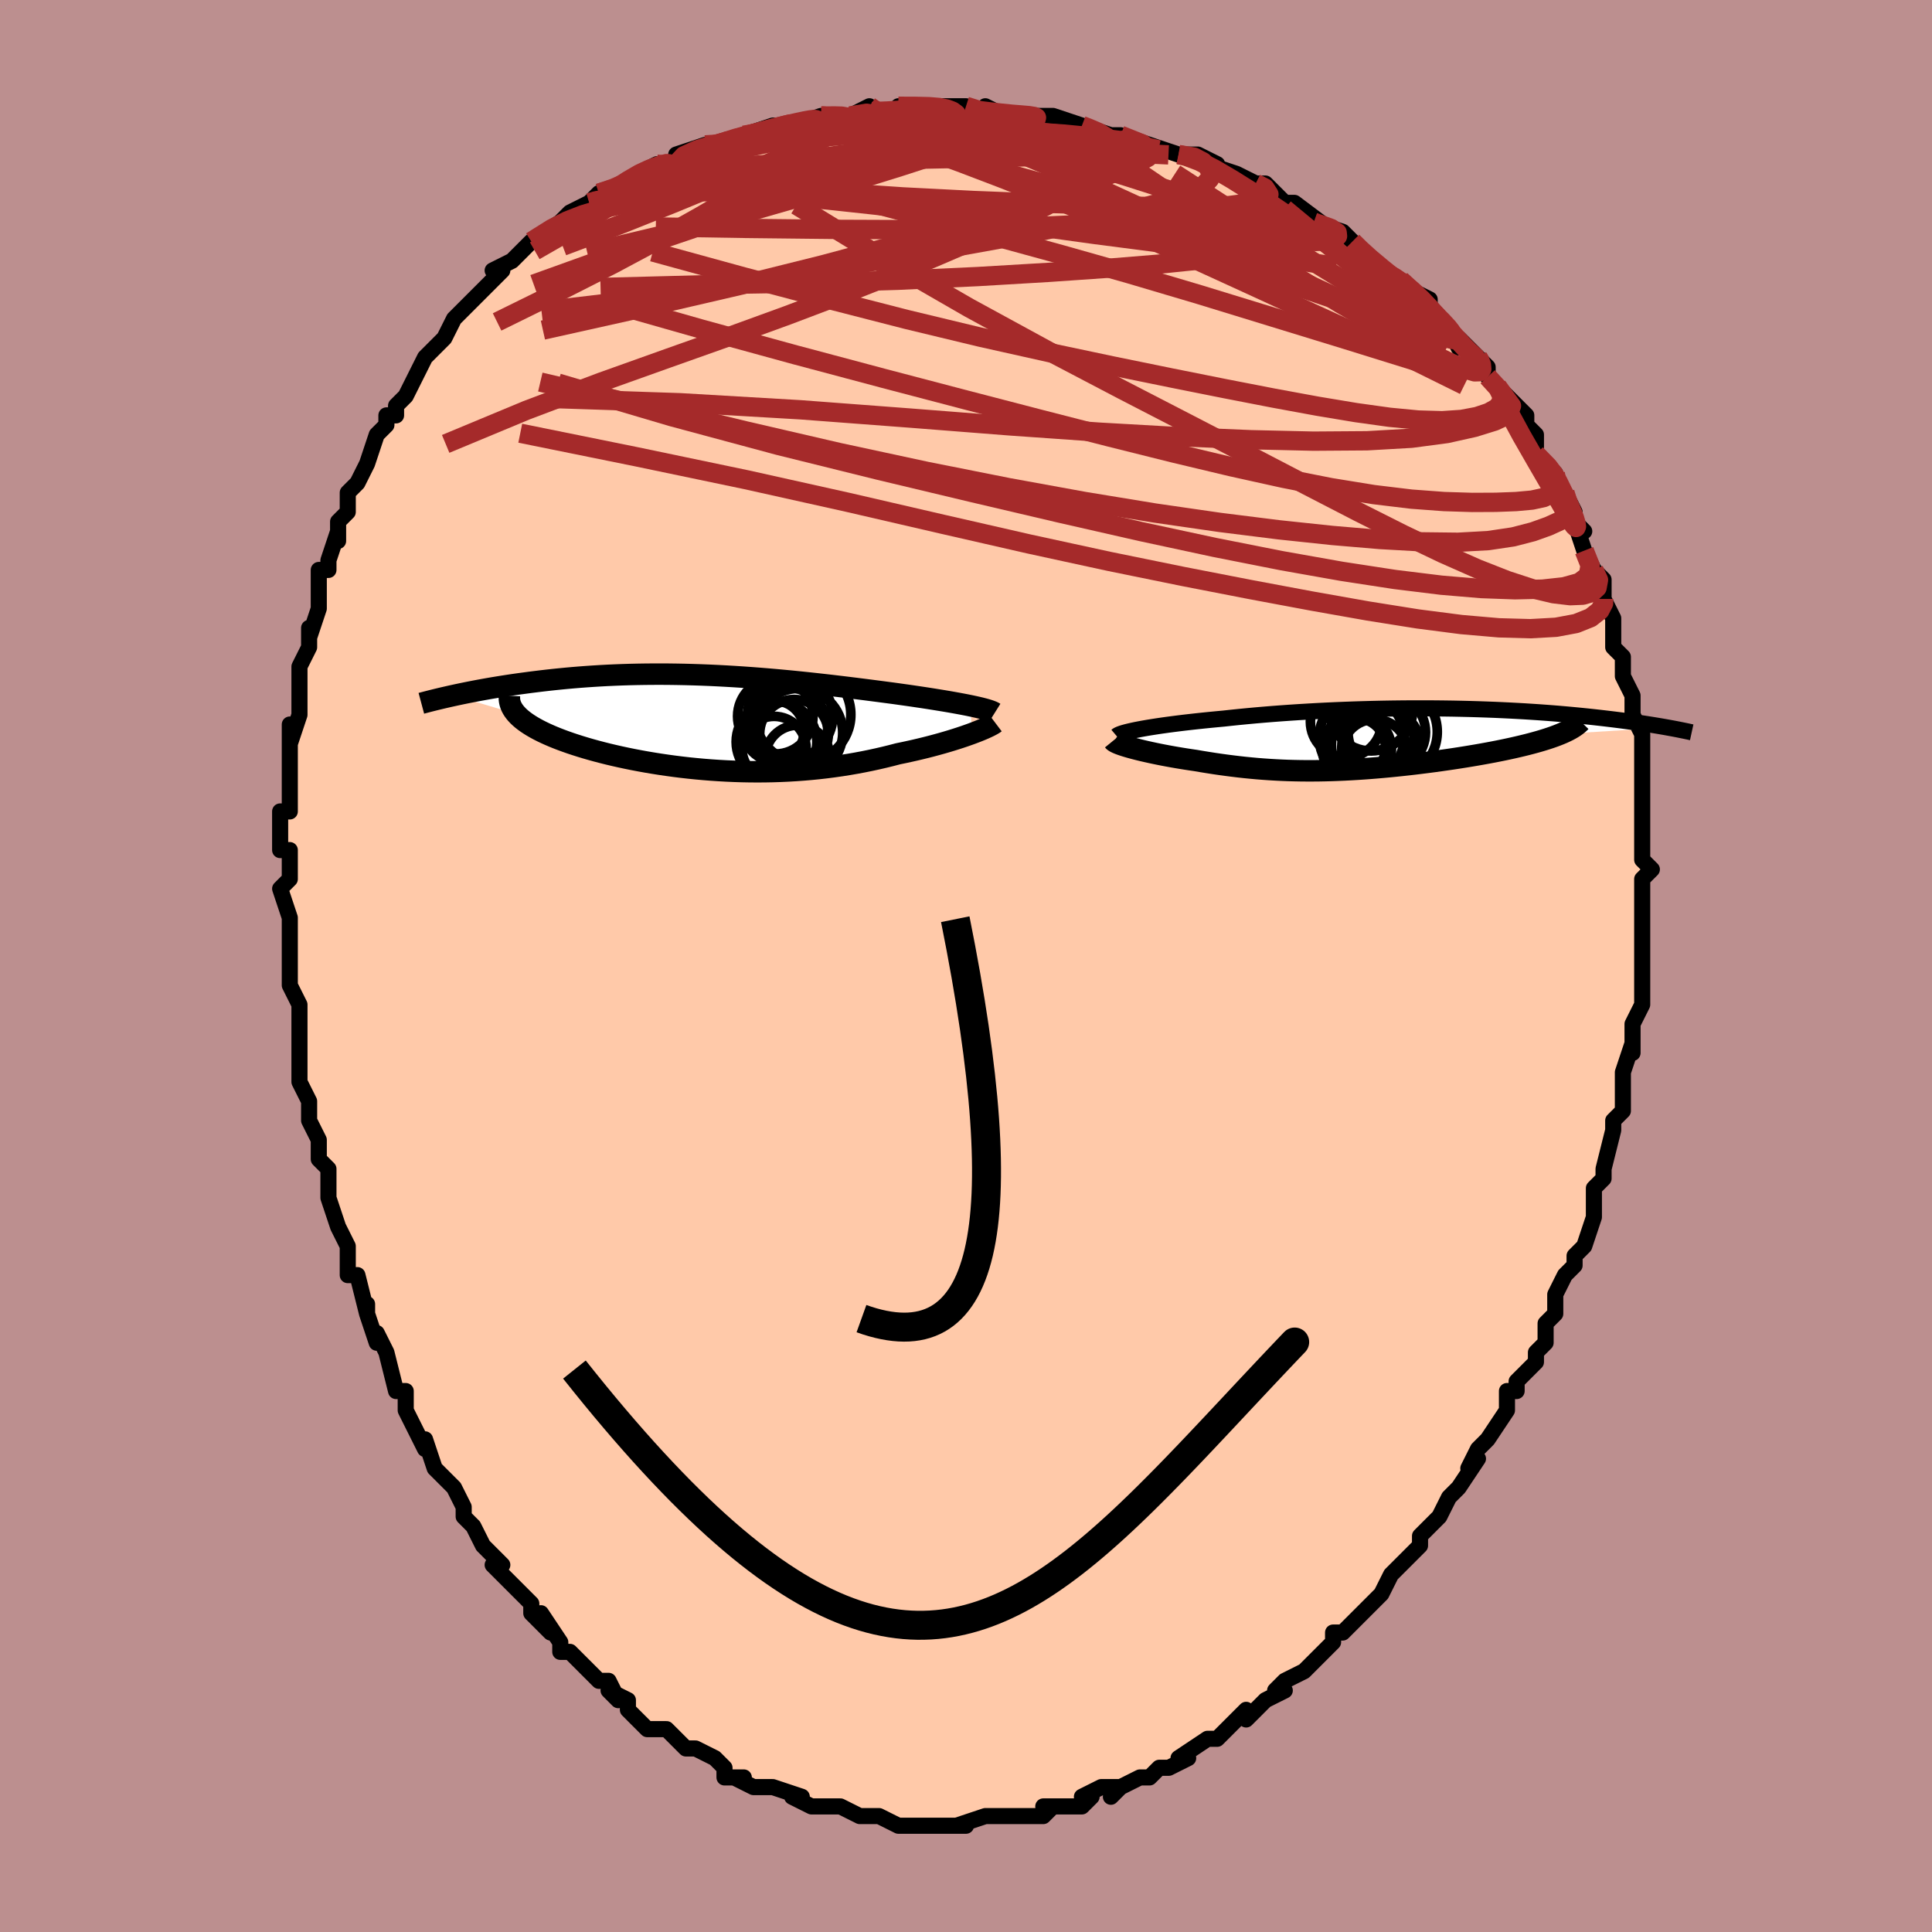 <svg viewBox="-100 -100 200 200" xmlns="http://www.w3.org/2000/svg" width="400" height="400" id="face-svg"><defs><clipPath id="leftEyeClipPath"><polyline points="27.798,-1.714,27.396,-1.796,26.971,-1.878,26.523,-1.962,26.055,-2.046,25.567,-2.132,25.059,-2.218,24.533,-2.304,23.99,-2.392,23.431,-2.48,22.856,-2.568,22.267,-2.656,21.663,-2.745,21.047,-2.833,20.418,-2.921,19.778,-3.01,19.05,-3.106,18.307,-3.204,17.55,-3.302,16.779,-3.401,15.995,-3.5,15.2,-3.599,14.394,-3.697,13.577,-3.794,12.752,-3.889,11.919,-3.982,11.079,-4.074,10.232,-4.162,9.38,-4.248,8.524,-4.33,7.664,-4.409,6.801,-4.484,5.937,-4.554,5.072,-4.62,4.206,-4.681,3.341,-4.737,2.478,-4.788,1.617,-4.834,0.759,-4.874,-0.095,-4.908,-0.944,-4.936,-1.788,-4.959,-2.626,-4.975,-3.457,-4.986,-4.281,-4.991,-5.096,-4.989,-5.903,-4.982,-6.701,-4.969,-7.489,-4.951,-8.267,-4.927,-9.034,-4.897,-9.789,-4.863,-10.533,-4.823,-11.264,-4.778,-11.983,-4.729,-12.689,-4.676,-13.382,-4.619,-14.062,-4.558,-14.728,-4.493,-15.38,-4.426,-16.018,-4.356,-16.641,-4.284,-17.251,-4.209,-17.846,-4.134,-18.427,-4.056,-18.994,-3.979,-19.547,-3.9,-20.09,-3.819,-20.62,-3.737,-21.139,-3.654,-21.646,-3.57,-22.141,-3.485,-22.625,-3.399,-23.096,-3.313,-23.555,-3.226,-24.003,-3.139,-24.439,-3.052,-24.862,-2.965,-25.274,-2.879,-25.674,-2.792,-19.216,-0.86,-19.039,-0.674,-18.843,-0.488,-18.627,-0.303,-18.391,-0.119,-18.137,0.064,-17.862,0.246,-17.569,0.427,-17.257,0.607,-16.925,0.786,-16.576,0.963,-16.207,1.139,-15.821,1.313,-15.417,1.486,-14.995,1.657,-14.555,1.826,-14.094,1.995,-13.615,2.163,-13.115,2.329,-12.597,2.493,-12.06,2.656,-11.505,2.816,-10.932,2.974,-10.342,3.129,-9.735,3.281,-9.112,3.429,-8.473,3.573,-7.819,3.713,-7.151,3.849,-6.469,3.979,-5.774,4.105,-5.067,4.224,-4.348,4.338,-3.619,4.445,-2.879,4.546,-2.13,4.64,-1.373,4.726,-0.607,4.804,0.165,4.874,0.944,4.936,1.728,4.989,2.517,5.033,3.31,5.068,4.106,5.094,4.905,5.109,5.705,5.115,6.507,5.11,7.308,5.095,8.109,5.069,8.909,5.033,9.708,4.986,10.503,4.928,11.295,4.86,12.083,4.781,12.867,4.691,13.645,4.59,14.418,4.479,15.183,4.358,15.941,4.227,16.691,4.086,17.433,3.936,18.164,3.777,18.886,3.61,19.597,3.435,20.295,3.253,20.899,3.129,21.492,3,22.074,2.869,22.645,2.734,23.203,2.597,23.749,2.457,24.281,2.314,24.798,2.171,25.299,2.026,25.785,1.881,26.252,1.735,26.702,1.59,27.132,1.446,27.541,1.303,27.929,1.163"></polyline></clipPath><clipPath id="rightEyeClipPath"><polyline points="-26.712,-1.018,-26.294,-1.095,-25.849,-1.172,-25.376,-1.248,-24.879,-1.325,-24.356,-1.402,-23.81,-1.478,-23.242,-1.553,-22.652,-1.628,-22.043,-1.702,-21.414,-1.774,-20.767,-1.846,-20.102,-1.916,-19.422,-1.985,-18.726,-2.052,-18.016,-2.118,-17.223,-2.204,-16.408,-2.288,-15.574,-2.369,-14.721,-2.448,-13.852,-2.523,-12.967,-2.595,-12.067,-2.663,-11.156,-2.727,-10.233,-2.788,-9.301,-2.844,-8.361,-2.897,-7.414,-2.945,-6.462,-2.989,-5.506,-3.028,-4.549,-3.063,-3.591,-3.093,-2.633,-3.119,-1.678,-3.14,-0.725,-3.157,0.222,-3.169,1.164,-3.177,2.098,-3.18,3.024,-3.179,3.941,-3.174,4.848,-3.164,5.743,-3.151,6.626,-3.133,7.496,-3.112,8.352,-3.087,9.193,-3.058,10.019,-3.027,10.828,-2.991,11.622,-2.953,12.398,-2.912,13.157,-2.869,13.898,-2.822,14.622,-2.774,15.327,-2.723,16.014,-2.671,16.682,-2.617,17.332,-2.561,17.963,-2.504,18.576,-2.446,19.172,-2.387,19.749,-2.328,20.309,-2.268,20.852,-2.207,21.378,-2.147,21.888,-2.086,22.382,-2.026,22.862,-1.966,23.328,-1.906,23.78,-1.846,24.218,-1.786,24.643,-1.726,25.055,-1.666,25.453,-1.606,25.839,-1.547,26.212,-1.488,26.572,-1.43,26.92,-1.373,27.257,-1.316,27.581,-1.26,27.894,-1.204,16.842,-0.517,16.529,-0.392,16.198,-0.268,15.849,-0.145,15.483,-0.024,15.099,0.097,14.699,0.217,14.283,0.335,13.851,0.452,13.404,0.568,12.942,0.682,12.467,0.795,11.978,0.907,11.476,1.017,10.962,1.126,10.434,1.233,9.89,1.34,9.331,1.445,8.757,1.549,8.171,1.652,7.573,1.753,6.964,1.853,6.345,1.951,5.717,2.047,5.081,2.14,4.438,2.232,3.79,2.321,3.136,2.407,2.478,2.49,1.816,2.571,1.152,2.648,0.485,2.721,-0.183,2.791,-0.851,2.858,-1.519,2.92,-2.188,2.978,-2.855,3.032,-3.521,3.081,-4.185,3.125,-4.848,3.164,-5.508,3.199,-6.167,3.227,-6.822,3.251,-7.476,3.269,-8.127,3.281,-8.776,3.287,-9.422,3.287,-10.066,3.281,-10.708,3.269,-11.349,3.251,-11.988,3.226,-12.626,3.194,-13.262,3.156,-13.898,3.112,-14.534,3.062,-15.169,3.004,-15.804,2.941,-16.439,2.871,-17.075,2.795,-17.711,2.713,-18.347,2.626,-18.984,2.533,-19.62,2.434,-20.256,2.331,-20.892,2.222,-21.397,2.148,-21.895,2.072,-22.387,1.993,-22.872,1.912,-23.348,1.829,-23.816,1.744,-24.274,1.657,-24.721,1.569,-25.156,1.479,-25.579,1.389,-25.988,1.298,-26.382,1.207,-26.759,1.116,-27.119,1.025,-27.46,0.935"></polyline></clipPath><filter id="fuzzy"><feTurbulence id="turbulence" baseFrequency="0.05" numOctaves="3" type="noise" result="noise"></feTurbulence><feDisplacementMap in="SourceGraphic" in2="noise" scale="2"></feDisplacementMap></filter><linearGradient id="rainbowGradient" x1="0%" y1="0%" x2="100%" y2="0%"><stop offset="0%" style="stop-color: rgb(185, 55, 55);  stop-opacity: 1"></stop><stop offset="50%" style="stop-color: rgb(230, 230, 250);  stop-opacity: 1"></stop><stop offset="100%" style="stop-color: rgb(64, 224, 208);  stop-opacity: 1"></stop></linearGradient></defs><title>That&#39;s an ugly face</title><desc>CREATED BY XUAN TANG, MORE INFO AT TXSTC55.GITHUB.IO</desc><rect x="-100" y="-100" width="100%" height="100%" opacity="1" fill="rgb(188, 143, 143)"></rect><polyline id="faceContour" points="70,-1,70,2,70,2,70,4,69,6,69,7,69,9,69,8,68,11,68,13,68,11,68,15,67,16,67,17,67,17,66,21,66,22,65,23,65,23,65,25,65,26,64,29,64,29,63,30,63,31,62,32,61,34,61,36,60,37,60,39,59,40,59,41,58,42,57,43,57,44,56,44,56,46,56,46,54,49,54,49,53,50,52,52,53,51,51,54,51,54,50,55,49,57,48,58,47,59,47,60,46,61,45,62,44,63,43,65,43,65,42,66,41,67,42,66,39,69,38,69,38,70,37,71,38,70,36,72,35,73,33,74,32,75,33,75,31,76,30,77,29,78,29,77,28,78,26,80,25,80,25,80,22,82,23,82,21,83,21,83,20,83,19,84,18,84,16,85,15,86,16,85,14,85,12,86,13,86,12,87,9,87,8,87,9,87,8,88,6,88,5,88,3,88,3,88,2,88,2,88,-1,89,0,89,-2,89,-3,89,-4,89,-5,89,-5,89,-7,89,-9,88,-9,88,-10,88,-11,88,-11,88,-13,87,-14,87,-16,87,-16,87,-18,86,-18,86,-17,86,-20,85,-21,85,-22,85,-24,84,-23,84,-25,84,-25,83,-26,82,-28,81,-28,81,-29,81,-31,79,-32,79,-32,79,-33,79,-35,77,-35,76,-37,75,-36,76,-37,74,-38,74,-39,73,-41,71,-41,71,-42,71,-42,70,-44,67,-43,69,-45,67,-45,66,-47,64,-46,65,-49,62,-48,62,-49,61,-50,60,-51,58,-51,58,-52,57,-52,56,-53,54,-54,53,-55,52,-56,49,-56,50,-57,48,-57,48,-58,46,-58,44,-59,44,-59,44,-60,40,-61,38,-61,39,-62,36,-62,35,-62,36,-63,32,-64,32,-64,31,-64,29,-65,27,-66,24,-66,24,-66,23,-66,21,-67,20,-67,18,-68,16,-67,18,-68,16,-68,14,-69,12,-69,12,-69,7,-69,7,-69,6,-69,4,-70,2,-70,0,-70,0,-70,-1,-70,-3,-70,-4,-70,-5,-71,-8,-70,-9,-70,-10,-70,-12,-70,-12,-71,-12,-71,-16,-70,-16,-70,-18,-70,-21,-70,-23,-70,-24,-70,-25,-70,-23,-69,-26,-69,-28,-69,-31,-68,-33,-68,-35,-68,-34,-68,-34,-67,-37,-67,-38,-67,-41,-66,-41,-66,-42,-65,-45,-65,-44,-65,-46,-64,-47,-64,-49,-63,-50,-62,-52,-63,-50,-62,-52,-61,-55,-60,-56,-60,-57,-59,-57,-59,-58,-58,-59,-57,-61,-56,-63,-55,-64,-54,-65,-54,-65,-54,-65,-53,-67,-53,-67,-51,-69,-52,-68,-51,-69,-48,-72,-49,-72,-47,-73,-47,-73,-45,-75,-45,-75,-42,-77,-42,-77,-41,-78,-39,-79,-39,-79,-39,-79,-38,-80,-37,-80,-34,-82,-34,-82,-32,-83,-32,-83,-30,-83,-30,-84,-27,-85,-27,-85,-25,-85,-26,-85,-23,-86,-23,-86,-20,-87,-18,-87,-20,-87,-18,-87,-15,-88,-15,-88,-14,-88,-14,-88,-12,-88,-10,-89,-10,-88,-7,-88,-7,-89,-5,-89,-3,-89,-2,-89,-1,-89,0,-89,2,-88,2,-89,4,-88,5,-88,6,-88,9,-88,9,-88,9,-88,12,-87,12,-87,12,-87,15,-86,16,-86,16,-86,19,-85,22,-84,22,-84,22,-84,24,-84,26,-83,25,-83,28,-82,30,-81,30,-81,31,-81,33,-79,33,-79,33,-79,34,-79,38,-76,36,-77,39,-76,39,-76,40,-75,41,-74,41,-74,43,-72,45,-71,45,-71,46,-70,48,-69,48,-68,50,-66,50,-66,51,-64,51,-65,53,-63,53,-63,54,-62,54,-61,56,-59,55,-60,58,-57,58,-56,57,-57,59,-55,59,-53,61,-51,61,-51,61,-51,62,-48,62,-49,63,-47,63,-46,64,-45,63,-46,64,-43,65,-41,66,-40,66,-38,66,-38,67,-36,67,-36,67,-33,68,-32,68,-32,68,-30,69,-28,69,-28,69,-27,69,-26,69,-26,70,-24,70,-21,70,-20,70,-20,70,-18,70,-16,70,-15,70,-14,70,-11,71,-10,70,-9,70,-7,70,-8,70,-6,70,-4,70,-3,70,-3,70,-1,70,2" fill="#ffc9a9" stroke="black" stroke-width="1.667" stroke-linejoin="round" filter="url(#fuzzy)"></polyline><g transform="translate(44.681 -23.493)"><polyline id="rightCountour" points="-26.712,-1.018,-26.294,-1.095,-25.849,-1.172,-25.376,-1.248,-24.879,-1.325,-24.356,-1.402,-23.81,-1.478,-23.242,-1.553,-22.652,-1.628,-22.043,-1.702,-21.414,-1.774,-20.767,-1.846,-20.102,-1.916,-19.422,-1.985,-18.726,-2.052,-18.016,-2.118,-17.223,-2.204,-16.408,-2.288,-15.574,-2.369,-14.721,-2.448,-13.852,-2.523,-12.967,-2.595,-12.067,-2.663,-11.156,-2.727,-10.233,-2.788,-9.301,-2.844,-8.361,-2.897,-7.414,-2.945,-6.462,-2.989,-5.506,-3.028,-4.549,-3.063,-3.591,-3.093,-2.633,-3.119,-1.678,-3.14,-0.725,-3.157,0.222,-3.169,1.164,-3.177,2.098,-3.18,3.024,-3.179,3.941,-3.174,4.848,-3.164,5.743,-3.151,6.626,-3.133,7.496,-3.112,8.352,-3.087,9.193,-3.058,10.019,-3.027,10.828,-2.991,11.622,-2.953,12.398,-2.912,13.157,-2.869,13.898,-2.822,14.622,-2.774,15.327,-2.723,16.014,-2.671,16.682,-2.617,17.332,-2.561,17.963,-2.504,18.576,-2.446,19.172,-2.387,19.749,-2.328,20.309,-2.268,20.852,-2.207,21.378,-2.147,21.888,-2.086,22.382,-2.026,22.862,-1.966,23.328,-1.906,23.78,-1.846,24.218,-1.786,24.643,-1.726,25.055,-1.666,25.453,-1.606,25.839,-1.547,26.212,-1.488,26.572,-1.43,26.92,-1.373,27.257,-1.316,27.581,-1.26,27.894,-1.204,16.842,-0.517,16.529,-0.392,16.198,-0.268,15.849,-0.145,15.483,-0.024,15.099,0.097,14.699,0.217,14.283,0.335,13.851,0.452,13.404,0.568,12.942,0.682,12.467,0.795,11.978,0.907,11.476,1.017,10.962,1.126,10.434,1.233,9.89,1.34,9.331,1.445,8.757,1.549,8.171,1.652,7.573,1.753,6.964,1.853,6.345,1.951,5.717,2.047,5.081,2.14,4.438,2.232,3.79,2.321,3.136,2.407,2.478,2.49,1.816,2.571,1.152,2.648,0.485,2.721,-0.183,2.791,-0.851,2.858,-1.519,2.92,-2.188,2.978,-2.855,3.032,-3.521,3.081,-4.185,3.125,-4.848,3.164,-5.508,3.199,-6.167,3.227,-6.822,3.251,-7.476,3.269,-8.127,3.281,-8.776,3.287,-9.422,3.287,-10.066,3.281,-10.708,3.269,-11.349,3.251,-11.988,3.226,-12.626,3.194,-13.262,3.156,-13.898,3.112,-14.534,3.062,-15.169,3.004,-15.804,2.941,-16.439,2.871,-17.075,2.795,-17.711,2.713,-18.347,2.626,-18.984,2.533,-19.62,2.434,-20.256,2.331,-20.892,2.222,-21.397,2.148,-21.895,2.072,-22.387,1.993,-22.872,1.912,-23.348,1.829,-23.816,1.744,-24.274,1.657,-24.721,1.569,-25.156,1.479,-25.579,1.389,-25.988,1.298,-26.382,1.207,-26.759,1.116,-27.119,1.025,-27.46,0.935" fill="white" stroke="white" stroke-width="0" stroke-linejoin="round" filter="url(#fuzzy)"></polyline></g><g transform="translate(-27.324 -25.223)"><polyline id="leftCountour" points="27.798,-1.714,27.396,-1.796,26.971,-1.878,26.523,-1.962,26.055,-2.046,25.567,-2.132,25.059,-2.218,24.533,-2.304,23.99,-2.392,23.431,-2.48,22.856,-2.568,22.267,-2.656,21.663,-2.745,21.047,-2.833,20.418,-2.921,19.778,-3.01,19.05,-3.106,18.307,-3.204,17.55,-3.302,16.779,-3.401,15.995,-3.5,15.2,-3.599,14.394,-3.697,13.577,-3.794,12.752,-3.889,11.919,-3.982,11.079,-4.074,10.232,-4.162,9.38,-4.248,8.524,-4.33,7.664,-4.409,6.801,-4.484,5.937,-4.554,5.072,-4.62,4.206,-4.681,3.341,-4.737,2.478,-4.788,1.617,-4.834,0.759,-4.874,-0.095,-4.908,-0.944,-4.936,-1.788,-4.959,-2.626,-4.975,-3.457,-4.986,-4.281,-4.991,-5.096,-4.989,-5.903,-4.982,-6.701,-4.969,-7.489,-4.951,-8.267,-4.927,-9.034,-4.897,-9.789,-4.863,-10.533,-4.823,-11.264,-4.778,-11.983,-4.729,-12.689,-4.676,-13.382,-4.619,-14.062,-4.558,-14.728,-4.493,-15.38,-4.426,-16.018,-4.356,-16.641,-4.284,-17.251,-4.209,-17.846,-4.134,-18.427,-4.056,-18.994,-3.979,-19.547,-3.9,-20.09,-3.819,-20.62,-3.737,-21.139,-3.654,-21.646,-3.57,-22.141,-3.485,-22.625,-3.399,-23.096,-3.313,-23.555,-3.226,-24.003,-3.139,-24.439,-3.052,-24.862,-2.965,-25.274,-2.879,-25.674,-2.792,-19.216,-0.86,-19.039,-0.674,-18.843,-0.488,-18.627,-0.303,-18.391,-0.119,-18.137,0.064,-17.862,0.246,-17.569,0.427,-17.257,0.607,-16.925,0.786,-16.576,0.963,-16.207,1.139,-15.821,1.313,-15.417,1.486,-14.995,1.657,-14.555,1.826,-14.094,1.995,-13.615,2.163,-13.115,2.329,-12.597,2.493,-12.06,2.656,-11.505,2.816,-10.932,2.974,-10.342,3.129,-9.735,3.281,-9.112,3.429,-8.473,3.573,-7.819,3.713,-7.151,3.849,-6.469,3.979,-5.774,4.105,-5.067,4.224,-4.348,4.338,-3.619,4.445,-2.879,4.546,-2.13,4.64,-1.373,4.726,-0.607,4.804,0.165,4.874,0.944,4.936,1.728,4.989,2.517,5.033,3.31,5.068,4.106,5.094,4.905,5.109,5.705,5.115,6.507,5.11,7.308,5.095,8.109,5.069,8.909,5.033,9.708,4.986,10.503,4.928,11.295,4.86,12.083,4.781,12.867,4.691,13.645,4.59,14.418,4.479,15.183,4.358,15.941,4.227,16.691,4.086,17.433,3.936,18.164,3.777,18.886,3.61,19.597,3.435,20.295,3.253,20.899,3.129,21.492,3,22.074,2.869,22.645,2.734,23.203,2.597,23.749,2.457,24.281,2.314,24.798,2.171,25.299,2.026,25.785,1.881,26.252,1.735,26.702,1.59,27.132,1.446,27.541,1.303,27.929,1.163" fill="white" stroke="white" stroke-width="0" stroke-linejoin="round" filter="url(#fuzzy)"></polyline></g><g transform="translate(44.681 -23.493)"><polyline id="rightUpper" points="-29.091,-0.32,-29.019,-0.381,-28.906,-0.444,-28.755,-0.51,-28.566,-0.578,-28.34,-0.649,-28.08,-0.72,-27.786,-0.793,-27.459,-0.867,-27.101,-0.943,-26.712,-1.018,-26.294,-1.095,-25.849,-1.172,-25.376,-1.248,-24.879,-1.325,-24.356,-1.402,-23.81,-1.478,-23.242,-1.553,-22.652,-1.628,-22.043,-1.702,-21.414,-1.774,-20.767,-1.846,-20.102,-1.916,-19.422,-1.985,-18.726,-2.052,-18.016,-2.118,-17.223,-2.204,-16.408,-2.288,-15.574,-2.369,-14.721,-2.448,-13.852,-2.523,-12.967,-2.595,-12.067,-2.663,-11.156,-2.727,-10.233,-2.788,-9.301,-2.844,-8.361,-2.897,-7.414,-2.945,-6.462,-2.989,-5.506,-3.028,-4.549,-3.063,-3.591,-3.093,-2.633,-3.119,-1.678,-3.14,-0.725,-3.157,0.222,-3.169,1.164,-3.177,2.098,-3.18,3.024,-3.179,3.941,-3.174,4.848,-3.164,5.743,-3.151,6.626,-3.133,7.496,-3.112,8.352,-3.087,9.193,-3.058,10.019,-3.027,10.828,-2.991,11.622,-2.953,12.398,-2.912,13.157,-2.869,13.898,-2.822,14.622,-2.774,15.327,-2.723,16.014,-2.671,16.682,-2.617,17.332,-2.561,17.963,-2.504,18.576,-2.446,19.172,-2.387,19.749,-2.328,20.309,-2.268,20.852,-2.207,21.378,-2.147,21.888,-2.086,22.382,-2.026,22.862,-1.966,23.328,-1.906,23.78,-1.846,24.218,-1.786,24.643,-1.726,25.055,-1.666,25.453,-1.606,25.839,-1.547,26.212,-1.488,26.572,-1.43,26.92,-1.373,27.257,-1.316,27.581,-1.26,27.894,-1.204,28.195,-1.149,28.486,-1.096,28.765,-1.043,29.035,-0.991,29.293,-0.939,29.542,-0.889,29.781,-0.84,30.011,-0.792,30.232,-0.744,30.443,-0.698" fill="none" stroke="black" stroke-width="1.667" stroke-linejoin="round" filter="url(#fuzzy)"></polyline><polyline id="rightLower" points="-29.431,0.16,-29.381,0.221,-29.293,0.286,-29.168,0.356,-29.01,0.43,-28.819,0.508,-28.599,0.589,-28.351,0.673,-28.078,0.758,-27.78,0.846,-27.46,0.935,-27.119,1.025,-26.759,1.116,-26.382,1.207,-25.988,1.298,-25.579,1.389,-25.156,1.479,-24.721,1.569,-24.274,1.657,-23.816,1.744,-23.348,1.829,-22.872,1.912,-22.387,1.993,-21.895,2.072,-21.397,2.148,-20.892,2.222,-20.256,2.331,-19.62,2.434,-18.984,2.533,-18.347,2.626,-17.711,2.713,-17.075,2.795,-16.439,2.871,-15.804,2.941,-15.169,3.004,-14.534,3.062,-13.898,3.112,-13.262,3.156,-12.626,3.194,-11.988,3.226,-11.349,3.251,-10.708,3.269,-10.066,3.281,-9.422,3.287,-8.776,3.287,-8.127,3.281,-7.476,3.269,-6.822,3.251,-6.167,3.227,-5.508,3.199,-4.848,3.164,-4.185,3.125,-3.521,3.081,-2.855,3.032,-2.188,2.978,-1.519,2.92,-0.851,2.858,-0.183,2.791,0.485,2.721,1.152,2.648,1.816,2.571,2.478,2.49,3.136,2.407,3.79,2.321,4.438,2.232,5.081,2.14,5.717,2.047,6.345,1.951,6.964,1.853,7.573,1.753,8.171,1.652,8.757,1.549,9.331,1.445,9.89,1.34,10.434,1.233,10.962,1.126,11.476,1.017,11.978,0.907,12.467,0.795,12.942,0.682,13.404,0.568,13.851,0.452,14.283,0.335,14.699,0.217,15.099,0.097,15.483,-0.024,15.849,-0.145,16.198,-0.268,16.529,-0.392,16.842,-0.517,17.137,-0.643,17.414,-0.77,17.672,-0.898,17.911,-1.027,18.132,-1.157,18.334,-1.287,18.518,-1.419,18.683,-1.551,18.831,-1.684,18.961,-1.817" fill="none" stroke="black" stroke-width="2.222" stroke-linejoin="round" filter="url(#fuzzy)"></polyline><!--[--><circle r="3.693" cx="-5.337" cy="-1.799" stroke="black" fill="none" stroke-width="1" filter="url(#fuzzy)" clip-path="url(#rightEyeClipPath)"></circle><circle r="4.085" cx="-1.7" cy="0.856" stroke="black" fill="none" stroke-width="1" filter="url(#fuzzy)" clip-path="url(#rightEyeClipPath)"></circle><circle r="4.874" cx="-0.768" cy="-0.744" stroke="black" fill="none" stroke-width="1" filter="url(#fuzzy)" clip-path="url(#rightEyeClipPath)"></circle><circle r="3.017" cx="-4.272" cy="0.868" stroke="black" fill="none" stroke-width="1" filter="url(#fuzzy)" clip-path="url(#rightEyeClipPath)"></circle><circle r="3.402" cx="-2.362" cy="1.357" stroke="black" fill="none" stroke-width="1" filter="url(#fuzzy)" clip-path="url(#rightEyeClipPath)"></circle><circle r="4.402" cx="-3.726" cy="-0.172" stroke="black" fill="none" stroke-width="1" filter="url(#fuzzy)" clip-path="url(#rightEyeClipPath)"></circle><circle r="4.011" cx="-1.12" cy="-0.706" stroke="black" fill="none" stroke-width="1" filter="url(#fuzzy)" clip-path="url(#rightEyeClipPath)"></circle><circle r="4.311" cx="-2.543" cy="0.548" stroke="black" fill="none" stroke-width="1" filter="url(#fuzzy)" clip-path="url(#rightEyeClipPath)"></circle><circle r="4.331" cx="-2.748" cy="-3.099" stroke="black" fill="none" stroke-width="1" filter="url(#fuzzy)" clip-path="url(#rightEyeClipPath)"></circle><circle r="3.576" cx="-4.21" cy="1.033" stroke="black" fill="none" stroke-width="1" filter="url(#fuzzy)" clip-path="url(#rightEyeClipPath)"></circle><!--]--></g><g transform="translate(-27.324 -25.223)"><polyline id="leftUpper" points="30.294,-0.976,30.187,-1.043,30.046,-1.112,29.87,-1.182,29.661,-1.254,29.422,-1.327,29.152,-1.402,28.854,-1.478,28.528,-1.555,28.175,-1.634,27.798,-1.714,27.396,-1.796,26.971,-1.878,26.523,-1.962,26.055,-2.046,25.567,-2.132,25.059,-2.218,24.533,-2.304,23.99,-2.392,23.431,-2.48,22.856,-2.568,22.267,-2.656,21.663,-2.745,21.047,-2.833,20.418,-2.921,19.778,-3.01,19.05,-3.106,18.307,-3.204,17.55,-3.302,16.779,-3.401,15.995,-3.5,15.2,-3.599,14.394,-3.697,13.577,-3.794,12.752,-3.889,11.919,-3.982,11.079,-4.074,10.232,-4.162,9.38,-4.248,8.524,-4.33,7.664,-4.409,6.801,-4.484,5.937,-4.554,5.072,-4.62,4.206,-4.681,3.341,-4.737,2.478,-4.788,1.617,-4.834,0.759,-4.874,-0.095,-4.908,-0.944,-4.936,-1.788,-4.959,-2.626,-4.975,-3.457,-4.986,-4.281,-4.991,-5.096,-4.989,-5.903,-4.982,-6.701,-4.969,-7.489,-4.951,-8.267,-4.927,-9.034,-4.897,-9.789,-4.863,-10.533,-4.823,-11.264,-4.778,-11.983,-4.729,-12.689,-4.676,-13.382,-4.619,-14.062,-4.558,-14.728,-4.493,-15.38,-4.426,-16.018,-4.356,-16.641,-4.284,-17.251,-4.209,-17.846,-4.134,-18.427,-4.056,-18.994,-3.979,-19.547,-3.9,-20.09,-3.819,-20.62,-3.737,-21.139,-3.654,-21.646,-3.57,-22.141,-3.485,-22.625,-3.399,-23.096,-3.313,-23.555,-3.226,-24.003,-3.139,-24.439,-3.052,-24.862,-2.965,-25.274,-2.879,-25.674,-2.792,-26.063,-2.707,-26.44,-2.621,-26.806,-2.537,-27.16,-2.453,-27.503,-2.371,-27.835,-2.289,-28.157,-2.208,-28.467,-2.128,-28.768,-2.049,-29.058,-1.971" fill="none" stroke="black" stroke-width="2.222" stroke-linejoin="round" filter="url(#fuzzy)"></polyline><polyline id="leftLower" points="30.349,0.041,30.247,0.118,30.11,0.205,29.939,0.301,29.737,0.406,29.504,0.518,29.242,0.637,28.952,0.762,28.636,0.892,28.294,1.025,27.929,1.163,27.541,1.303,27.132,1.446,26.702,1.59,26.252,1.735,25.785,1.881,25.299,2.026,24.798,2.171,24.281,2.314,23.749,2.457,23.203,2.597,22.645,2.734,22.074,2.869,21.492,3,20.899,3.129,20.295,3.253,19.597,3.435,18.886,3.61,18.164,3.777,17.433,3.936,16.691,4.086,15.941,4.227,15.183,4.358,14.418,4.479,13.645,4.59,12.867,4.691,12.083,4.781,11.295,4.86,10.503,4.928,9.708,4.986,8.909,5.033,8.109,5.069,7.308,5.095,6.507,5.11,5.705,5.115,4.905,5.109,4.106,5.094,3.31,5.068,2.517,5.033,1.728,4.989,0.944,4.936,0.165,4.874,-0.607,4.804,-1.373,4.726,-2.13,4.64,-2.879,4.546,-3.619,4.445,-4.348,4.338,-5.067,4.224,-5.774,4.105,-6.469,3.979,-7.151,3.849,-7.819,3.713,-8.473,3.573,-9.112,3.429,-9.735,3.281,-10.342,3.129,-10.932,2.974,-11.505,2.816,-12.06,2.656,-12.597,2.493,-13.115,2.329,-13.615,2.163,-14.094,1.995,-14.555,1.826,-14.995,1.657,-15.417,1.486,-15.821,1.313,-16.207,1.139,-16.576,0.963,-16.925,0.786,-17.257,0.607,-17.569,0.427,-17.862,0.246,-18.137,0.064,-18.391,-0.119,-18.627,-0.303,-18.843,-0.488,-19.039,-0.674,-19.216,-0.86,-19.373,-1.047,-19.511,-1.235,-19.63,-1.423,-19.729,-1.611,-19.81,-1.801,-19.872,-1.99,-19.915,-2.18,-19.941,-2.37,-19.948,-2.561,-19.939,-2.751" fill="none" stroke="black" stroke-width="2.222" stroke-linejoin="round" filter="url(#fuzzy)"></polyline><!--[--><circle r="4.967" cx="10.436" cy="-0.801" stroke="black" fill="none" stroke-width="1" filter="url(#fuzzy)" clip-path="url(#leftEyeClipPath)"></circle><circle r="4.587" cx="9.973" cy="1.079" stroke="black" fill="none" stroke-width="1" filter="url(#fuzzy)" clip-path="url(#leftEyeClipPath)"></circle><circle r="3.554" cx="9.523" cy="1.187" stroke="black" fill="none" stroke-width="1" filter="url(#fuzzy)" clip-path="url(#leftEyeClipPath)"></circle><circle r="3.318" cx="7.455" cy="2.696" stroke="black" fill="none" stroke-width="1" filter="url(#fuzzy)" clip-path="url(#leftEyeClipPath)"></circle><circle r="3.117" cx="7.46" cy="0.876" stroke="black" fill="none" stroke-width="1" filter="url(#fuzzy)" clip-path="url(#leftEyeClipPath)"></circle><circle r="4.189" cx="8.819" cy="0.582" stroke="black" fill="none" stroke-width="1" filter="url(#fuzzy)" clip-path="url(#leftEyeClipPath)"></circle><circle r="4.179" cx="7.71" cy="2.021" stroke="black" fill="none" stroke-width="1" filter="url(#fuzzy)" clip-path="url(#leftEyeClipPath)"></circle><circle r="4.42" cx="9.109" cy="-0.616" stroke="black" fill="none" stroke-width="1" filter="url(#fuzzy)" clip-path="url(#leftEyeClipPath)"></circle><circle r="3.348" cx="9.899" cy="3.641" stroke="black" fill="none" stroke-width="1" filter="url(#fuzzy)" clip-path="url(#leftEyeClipPath)"></circle><circle r="3.905" cx="7.583" cy="-0.629" stroke="black" fill="none" stroke-width="1" filter="url(#fuzzy)" clip-path="url(#leftEyeClipPath)"></circle><!--]--></g><g id="hairs"><!--[--><polyline points="55,-60,56.467,-57.986,56.09,-57.04,54.718,-56.402,52.628,-55.754,49.795,-55.122,46.116,-54.634,41.517,-54.371,35.975,-54.332,29.498,-54.481,22.098,-54.791,13.775,-55.264,4.5,-55.915,-5.78,-56.721,-17.134,-57.579,-29.608,-58.309,-43.216,-58.76" fill="none" stroke="rgb(165, 42, 42)" stroke-width="2" stroke-linejoin="round" filter="url(#fuzzy)"></polyline><polyline points="65,-41,65.477,-39.968,65.328,-39.167,64.781,-38.662,63.863,-38.387,62.548,-38.333,60.815,-38.538,58.648,-39.051,56.03,-39.905,52.938,-41.12,49.344,-42.711,45.224,-44.683,40.563,-47.028,35.353,-49.719,29.577,-52.724,23.201,-56.024,16.192,-59.644,8.549,-63.65,0.329,-68.131,-8.387,-73.154,-17.559,-78.761" fill="none" stroke="rgb(165, 42, 42)" stroke-width="2" stroke-linejoin="round" filter="url(#fuzzy)"></polyline><polyline points="-18,-87,-18.391,-87.034,-17.012,-87.175,-15.058,-87.309,-12.959,-87.35,-10.749,-87.295,-8.368,-87.178,-5.796,-87.029,-3.079,-86.864,-0.299,-86.698,2.468,-86.548,5.166,-86.417,7.755,-86.284,10.198,-86.117,12.449,-85.894,14.431,-85.641,15.96,-85.454,16.636,-85.512" fill="none" stroke="rgb(165, 42, 42)" stroke-width="2" stroke-linejoin="round" filter="url(#fuzzy)"></polyline><polyline points="-30,-83,-29.183,-83.879,-27.834,-84.495,-26.527,-84.899,-25.291,-85.225,-24.054,-85.56,-22.782,-85.924,-21.526,-86.287,-20.382,-86.61,-19.44,-86.864,-18.747,-87.041,-18.317,-87.143,-18.178,-87.163,-18.39,-87.085,-19.007,-86.887,-20.023,-86.571,-21.365,-86.172,-22.978,-85.753,-24.906,-85.358" fill="none" stroke="rgb(165, 42, 42)" stroke-width="2" stroke-linejoin="round" filter="url(#fuzzy)"></polyline><polyline points="38,-76,37.248,-76.383,37.118,-76.206,36.599,-75.814,35.483,-75.317,33.767,-74.768,31.454,-74.204,28.492,-73.657,24.794,-73.149,20.269,-72.683,14.85,-72.241,8.5,-71.802,1.198,-71.37,-7.068,-70.986,-16.302,-70.709,-26.517,-70.534,-37.831,-70.241" fill="none" stroke="rgb(165, 42, 42)" stroke-width="2" stroke-linejoin="round" filter="url(#fuzzy)"></polyline><polyline points="-10,-89,-9.017,-88.312,-7.088,-87.905,-4.695,-87.446,-1.928,-86.757,1.145,-85.787,4.461,-84.551,7.983,-83.086,11.693,-81.441,15.575,-79.667,19.616,-77.809,23.809,-75.889,28.136,-73.913,32.554,-71.891,36.974,-69.848,41.3,-67.808,45.506,-65.774,49.667,-63.802" fill="none" stroke="rgb(165, 42, 42)" stroke-width="2" stroke-linejoin="round" filter="url(#fuzzy)"></polyline><polyline points="-37,-80,-35.009,-81.304,-33.802,-82.005,-32.88,-82.438,-32.113,-82.73,-31.472,-82.942,-30.995,-83.068,-30.766,-83.05,-30.883,-82.825,-31.418,-82.353,-32.404,-81.627,-33.844,-80.643,-35.745,-79.391,-38.149,-77.86,-41.124,-76.058,-44.642,-74.041" fill="none" stroke="rgb(165, 42, 42)" stroke-width="2" stroke-linejoin="round" filter="url(#fuzzy)"></polyline><polyline points="-23,-86,-21.91,-86.194,-19.804,-86.404,-17.458,-86.459,-14.878,-86.405,-11.948,-86.298,-8.673,-86.142,-5.15,-85.925,-1.467,-85.648,2.333,-85.331,6.214,-84.998,10.094,-84.671,13.858,-84.373,17.461,-84.13,20.962,-83.968" fill="none" stroke="rgb(165, 42, 42)" stroke-width="2" stroke-linejoin="round" filter="url(#fuzzy)"></polyline><polyline points="30,-81,30.908,-80.544,31.268,-79.939,30.986,-79.527,30.212,-79.226,28.988,-78.952,27.232,-78.718,24.825,-78.58,21.676,-78.563,17.725,-78.649,12.932,-78.798,7.281,-78.989,0.776,-79.245,-6.58,-79.621,-14.835,-80.17,-24.063,-80.925" fill="none" stroke="rgb(165, 42, 42)" stroke-width="2" stroke-linejoin="round" filter="url(#fuzzy)"></polyline><polyline points="43,-72,44.384,-71.237,45.441,-70.463,46.556,-69.495,47.723,-68.36,48.854,-67.162,49.876,-66.019,50.754,-65.026,51.482,-64.232,52.063,-63.646,52.488,-63.254,52.725,-63.04,52.736,-63,52.499,-63.163,52.011,-63.596,51.255,-64.408,50.102,-65.739" fill="none" stroke="rgb(165, 42, 42)" stroke-width="2" stroke-linejoin="round" filter="url(#fuzzy)"></polyline><polyline points="16,-86,18.289,-85.091,19.188,-84.346,18.828,-83.712,17.533,-83.026,15.466,-82.158,12.638,-81.053,9.009,-79.719,4.522,-78.184,-0.897,-76.476,-7.317,-74.61,-14.776,-72.604,-23.288,-70.483,-32.915,-68.253,-43.798,-65.828" fill="none" stroke="rgb(165, 42, 42)" stroke-width="2" stroke-linejoin="round" filter="url(#fuzzy)"></polyline><polyline points="54,-61,55.062,-59.834,55.448,-59.062,55.428,-58.361,54.968,-57.777,54.107,-57.292,52.888,-56.883,51.3,-56.583,49.295,-56.448,46.823,-56.519,43.854,-56.803,40.379,-57.286,36.392,-57.95,31.883,-58.779,26.837,-59.759,21.246,-60.877,15.125,-62.128,8.511,-63.525,1.433,-65.106,-6.127,-66.926,-14.255,-69.013,-23.046,-71.346,-32.43,-73.921" fill="none" stroke="rgb(165, 42, 42)" stroke-width="2" stroke-linejoin="round" filter="url(#fuzzy)"></polyline><polyline points="-15,-88,-14.55,-87.962,-13.437,-87.875,-11.756,-87.772,-9.609,-87.646,-7.128,-87.476,-4.426,-87.267,-1.591,-87.046,1.307,-86.828,4.194,-86.605,6.991,-86.368,9.627,-86.111,12.057,-85.842,14.268,-85.562,16.262,-85.263,18.084,-84.921,19.921,-84.496" fill="none" stroke="rgb(165, 42, 42)" stroke-width="2" stroke-linejoin="round" filter="url(#fuzzy)"></polyline><polyline points="-39,-79,-38.624,-79.078,-37.362,-79.402,-35.209,-79.953,-32.326,-80.651,-28.936,-81.396,-25.231,-82.106,-21.338,-82.748,-17.334,-83.344,-13.263,-83.936,-9.147,-84.548,-5.012,-85.16,-0.913,-85.735,3.126,-86.249,7.289,-86.686" fill="none" stroke="rgb(165, 42, 42)" stroke-width="2" stroke-linejoin="round" filter="url(#fuzzy)"></polyline><polyline points="-7,-89,-5.208,-88.992,-3.804,-88.958,-2.76,-88.871,-1.978,-88.714,-1.402,-88.491,-1.021,-88.21,-0.842,-87.881,-0.878,-87.509,-1.15,-87.094,-1.689,-86.634,-2.532,-86.118,-3.716,-85.525,-5.271,-84.834,-7.218,-84.027,-9.571,-83.094,-12.337,-82.031,-15.517,-80.84,-19.113,-79.528,-23.13,-78.104,-27.592,-76.565,-32.569,-74.877,-38.223,-72.935,-44.761,-70.584" fill="none" stroke="rgb(165, 42, 42)" stroke-width="2" stroke-linejoin="round" filter="url(#fuzzy)"></polyline><polyline points="-15,-88,-14.454,-87.84,-13.048,-87.399,-10.864,-86.722,-7.984,-85.802,-4.539,-84.623,-0.639,-83.201,3.641,-81.571,8.254,-79.754,13.153,-77.751,18.28,-75.561,23.567,-73.205,28.945,-70.743,34.377,-68.247,39.878,-65.736,45.548,-63.097,51.578,-60.116" fill="none" stroke="rgb(165, 42, 42)" stroke-width="2" stroke-linejoin="round" filter="url(#fuzzy)"></polyline><polyline points="40,-75,40.828,-74.183,41.862,-73.248,43.124,-72.192,44.426,-71.145,45.662,-70.145,46.802,-69.177,47.829,-68.232,48.709,-67.344,49.408,-66.579,49.896,-66.02,50.153,-65.733,50.159,-65.761,49.883,-66.111,49.286,-66.761,48.346,-67.668,47.076,-68.789,45.452,-70.138" fill="none" stroke="rgb(165, 42, 42)" stroke-width="2" stroke-linejoin="round" filter="url(#fuzzy)"></polyline><polyline points="43,-72,44.353,-71.283,45.308,-70.639,46.25,-69.873,47.172,-69.01,47.996,-68.139,48.667,-67.356,49.165,-66.732,49.489,-66.296,49.645,-66.046,49.633,-65.96,49.438,-66.019,49.038,-66.217,48.407,-66.568,47.517,-67.106,46.343,-67.87,44.869,-68.893,43.096,-70.193,41.033,-71.783,38.673,-73.678,35.978,-75.893,32.981,-78.377" fill="none" stroke="rgb(165, 42, 42)" stroke-width="2" stroke-linejoin="round" filter="url(#fuzzy)"></polyline><polyline points="22,-84,23.601,-83.734,24.529,-83.249,25.074,-82.685,25.33,-82.087,25.225,-81.486,24.686,-80.892,23.676,-80.298,22.191,-79.692,20.243,-79.062,17.842,-78.393,14.987,-77.673,11.654,-76.902,7.805,-76.089,3.401,-75.239,-1.586,-74.34,-7.174,-73.362,-13.369,-72.281,-20.16,-71.109,-27.509,-69.921,-35.406,-68.811,-43.943,-67.796" fill="none" stroke="rgb(165, 42, 42)" stroke-width="2" stroke-linejoin="round" filter="url(#fuzzy)"></polyline><polyline points="-26,-85,-23.822,-85.693,-22.015,-86.175,-20.285,-86.558,-18.67,-86.861,-17.123,-87.12,-15.585,-87.364,-14.058,-87.599,-12.588,-87.815,-11.207,-88.008,-9.929,-88.177,-8.765,-88.326,-7.748,-88.456,-6.94,-88.563,-6.415,-88.639,-6.236,-88.672,-6.446,-88.65,-7.076,-88.579,-8.156,-88.508,-9.72,-88.45" fill="none" stroke="rgb(165, 42, 42)" stroke-width="2" stroke-linejoin="round" filter="url(#fuzzy)"></polyline><polyline points="-38,-80,-36.405,-80.484,-34.321,-81.203,-32.074,-81.776,-29.631,-82.182,-26.935,-82.483,-23.967,-82.739,-20.745,-82.972,-17.315,-83.17,-13.722,-83.318,-9.997,-83.417,-6.159,-83.492,-2.234,-83.569,1.723,-83.657,5.624,-83.753,9.37,-83.849,12.925,-83.943,16.329,-84.036,19.511,-84.113" fill="none" stroke="rgb(165, 42, 42)" stroke-width="2" stroke-linejoin="round" filter="url(#fuzzy)"></polyline><polyline points="0,-89,1.401,-88.555,2.497,-88.42,3.604,-88.294,4.702,-88.183,5.7,-88.102,6.503,-88.033,7.044,-87.947,7.297,-87.825,7.255,-87.671,6.917,-87.498,6.277,-87.328,5.321,-87.177,4.026,-87.051,2.37,-86.952,0.321,-86.884,-2.181,-86.859,-5.263,-86.884,-9.135,-86.929,-14.035,-86.93" fill="none" stroke="rgb(165, 42, 42)" stroke-width="2" stroke-linejoin="round" filter="url(#fuzzy)"></polyline><polyline points="-38,-80,-36.488,-80.516,-34.687,-81.312,-32.919,-82.009,-31.14,-82.588,-29.283,-83.107,-27.317,-83.614,-25.254,-84.122,-23.133,-84.616,-20.998,-85.081,-18.877,-85.515,-16.789,-85.926,-14.751,-86.322,-12.796,-86.706,-10.97,-87.073,-9.32,-87.415,-7.876,-87.734,-6.643,-88.035,-5.628,-88.322,-4.864,-88.582,-4.418,-88.782,-4.386,-88.908" fill="none" stroke="rgb(165, 42, 42)" stroke-width="2" stroke-linejoin="round" filter="url(#fuzzy)"></polyline><polyline points="4,-88,4.861,-87.967,5.533,-87.851,5.712,-87.617,5.254,-87.228,4.16,-86.666,2.436,-85.934,0.054,-85.038,-3.032,-83.974,-6.873,-82.729,-11.528,-81.284,-17.047,-79.63,-23.47,-77.781,-30.845,-75.802,-39.197,-73.814" fill="none" stroke="rgb(165, 42, 42)" stroke-width="2" stroke-linejoin="round" filter="url(#fuzzy)"></polyline><polyline points="30,-81,30.935,-80.527,31.359,-79.884,31.198,-79.403,30.619,-79,29.67,-78.593,28.27,-78.194,26.304,-77.842,23.686,-77.546,20.367,-77.282,16.331,-77.018,11.592,-76.747,6.18,-76.495,0.112,-76.309,-6.652,-76.231,-14.228,-76.261,-22.732,-76.355,-32.108,-76.506" fill="none" stroke="rgb(165, 42, 42)" stroke-width="2" stroke-linejoin="round" filter="url(#fuzzy)"></polyline><polyline points="62,-49,62.47,-47.51,62.243,-46.644,61.483,-46.07,60.29,-45.527,58.69,-44.953,56.64,-44.422,54.068,-44.038,50.924,-43.864,47.185,-43.908,42.849,-44.152,37.918,-44.57,32.393,-45.155,26.275,-45.921,19.567,-46.891,12.271,-48.088,4.386,-49.523,-4.088,-51.208,-13.149,-53.159,-22.792,-55.39,-33.056,-57.866,-44.066,-60.45" fill="none" stroke="rgb(165, 42, 42)" stroke-width="2" stroke-linejoin="round" filter="url(#fuzzy)"></polyline><polyline points="22,-84,22.717,-83.839,24.142,-83.306,25.781,-82.471,27.568,-81.42,29.477,-80.226,31.438,-78.949,33.379,-77.63,35.263,-76.296,37.087,-74.962,38.87,-73.639,40.626,-72.338,42.352,-71.077,44.016,-69.884,45.569,-68.797,46.968,-67.842,48.186,-67.022,49.199,-66.315,49.961,-65.699,50.449,-65.111" fill="none" stroke="rgb(165, 42, 42)" stroke-width="2" stroke-linejoin="round" filter="url(#fuzzy)"></polyline><polyline points="-39,-79,-38.357,-79.199,-36.609,-79.535,-34.019,-79.866,-30.847,-80.099,-27.254,-80.159,-23.299,-80.028,-18.986,-79.728,-14.31,-79.295,-9.284,-78.75,-3.95,-78.1,1.64,-77.354,7.434,-76.542,13.395,-75.718,19.491,-74.93,25.69,-74.175,31.955,-73.383,38.314,-72.411" fill="none" stroke="rgb(165, 42, 42)" stroke-width="2" stroke-linejoin="round" filter="url(#fuzzy)"></polyline><polyline points="-27,-85,-25.752,-85.077,-24.703,-85.359,-23.43,-85.758,-22.039,-86.172,-20.693,-86.542,-19.484,-86.852,-18.423,-87.108,-17.503,-87.318,-16.73,-87.482,-16.128,-87.592,-15.723,-87.638,-15.533,-87.614,-15.575,-87.516,-15.867,-87.345,-16.435,-87.107,-17.302,-86.815,-18.502,-86.476,-20.092,-86.066,-22.163,-85.52,-24.795,-84.763,-28.012,-83.82" fill="none" stroke="rgb(165, 42, 42)" stroke-width="2" stroke-linejoin="round" filter="url(#fuzzy)"></polyline><polyline points="36,-77,37.798,-76.352,38.421,-75.926,38.46,-75.559,38.095,-75.257,37.356,-75.056,36.184,-75.002,34.473,-75.139,32.12,-75.491,29.056,-76.059,25.236,-76.842,20.614,-77.866,15.138,-79.17,8.775,-80.799,1.562,-82.796,-6.362,-85.21" fill="none" stroke="rgb(165, 42, 42)" stroke-width="2" stroke-linejoin="round" filter="url(#fuzzy)"></polyline><polyline points="59,-53,60.269,-51.695,60.882,-50.875,61.33,-50.052,61.755,-49.179,62.162,-48.325,62.52,-47.546,62.805,-46.871,63.011,-46.305,63.144,-45.846,63.198,-45.521,63.151,-45.396,62.964,-45.56,62.603,-46.087,62.051,-47.01,61.294,-48.331,60.303,-50.061,59.046,-52.228,57.519,-54.887,55.759,-58.137" fill="none" stroke="rgb(165, 42, 42)" stroke-width="2" stroke-linejoin="round" filter="url(#fuzzy)"></polyline><polyline points="64,-43,64.609,-41.466,64.42,-40.406,63.485,-39.696,61.894,-39.255,59.678,-39.013,56.835,-38.947,53.351,-39.072,49.215,-39.421,44.406,-40.012,38.905,-40.855,32.691,-41.957,25.753,-43.329,18.097,-44.975,9.737,-46.877,0.692,-48.998,-9.027,-51.317,-19.412,-53.889,-30.465,-56.863,-42.239,-60.342" fill="none" stroke="rgb(165, 42, 42)" stroke-width="2" stroke-linejoin="round" filter="url(#fuzzy)"></polyline><polyline points="-30,-83,-29.053,-83.856,-27.303,-84.423,-25.33,-84.754,-23.177,-84.988,-20.778,-85.22,-18.117,-85.48,-15.262,-85.757,-12.345,-86.027,-9.483,-86.278,-6.729,-86.507,-4.074,-86.722,-1.506,-86.93,0.95,-87.129,3.242,-87.317,5.308,-87.518,7.1,-87.784" fill="none" stroke="rgb(165, 42, 42)" stroke-width="2" stroke-linejoin="round" filter="url(#fuzzy)"></polyline><polyline points="-15,-88,-14.289,-87.992,-13.594,-87.998,-12.867,-87.978,-12.284,-87.871,-11.971,-87.664,-11.982,-87.374,-12.353,-86.999,-13.136,-86.505,-14.406,-85.842,-16.247,-84.964,-18.73,-83.842,-21.9,-82.462,-25.779,-80.82,-30.371,-78.925,-35.673,-76.806,-41.745,-74.515" fill="none" stroke="rgb(165, 42, 42)" stroke-width="2" stroke-linejoin="round" filter="url(#fuzzy)"></polyline><polyline points="-45,-75,-42.885,-76.328,-41.295,-77.136,-39.653,-77.777,-37.878,-78.31,-35.943,-78.775,-33.787,-79.23,-31.363,-79.715,-28.672,-80.236,-25.765,-80.771,-22.709,-81.288,-19.566,-81.767,-16.381,-82.207,-13.184,-82.615,-10,-83.004,-6.851,-83.372,-3.76,-83.714,-0.736,-84.019,2.221,-84.283,5.108,-84.516,7.877,-84.742,10.385,-85.008,12.422,-85.363,13.981,-85.784" fill="none" stroke="rgb(165, 42, 42)" stroke-width="2" stroke-linejoin="round" filter="url(#fuzzy)"></polyline><polyline points="66,-38,66.001,-37.553,65.613,-36.805,64.665,-36.059,63.154,-35.454,61.081,-35.066,58.429,-34.918,55.172,-35.009,51.291,-35.345,46.773,-35.929,41.621,-36.749,35.845,-37.772,29.457,-38.967,22.454,-40.329,14.821,-41.886,6.528,-43.687,-2.467,-45.742,-12.208,-47.994,-22.731,-50.337,-34.048,-52.701,-46.143,-55.153" fill="none" stroke="rgb(165, 42, 42)" stroke-width="2" stroke-linejoin="round" filter="url(#fuzzy)"></polyline><polyline points="48,-68,49.269,-66.67,49.889,-65.891,50.269,-65.383,50.504,-65.064,50.561,-64.892,50.379,-64.855,49.909,-64.967,49.121,-65.263,47.988,-65.785,46.481,-66.576,44.562,-67.665,42.195,-69.071,39.353,-70.803,35.996,-72.877,32.019,-75.357,27.236,-78.374,21.631,-82.013" fill="none" stroke="rgb(165, 42, 42)" stroke-width="2" stroke-linejoin="round" filter="url(#fuzzy)"></polyline><polyline points="53,-63,53.165,-62.749,53.356,-62.253,53.394,-61.792,53.192,-61.521,52.661,-61.504,51.71,-61.783,50.258,-62.394,48.255,-63.356,45.682,-64.679,42.527,-66.392,38.762,-68.561,34.343,-71.262,29.257,-74.526,23.533,-78.334,17.057,-82.734" fill="none" stroke="rgb(165, 42, 42)" stroke-width="2" stroke-linejoin="round" filter="url(#fuzzy)"></polyline><polyline points="-15,-88,-14.831,-87.959,-14.565,-87.84,-14.292,-87.646,-14.111,-87.342,-14.16,-86.881,-14.56,-86.234,-15.387,-85.394,-16.69,-84.35,-18.505,-83.083,-20.873,-81.559,-23.84,-79.751,-27.435,-77.649,-31.663,-75.273,-36.533,-72.667,-42.108,-69.839,-48.541,-66.673" fill="none" stroke="rgb(165, 42, 42)" stroke-width="2" stroke-linejoin="round" filter="url(#fuzzy)"></polyline><polyline points="61,-51,61.097,-50.36,61.04,-49.539,60.638,-48.925,59.831,-48.5,58.594,-48.231,56.934,-48.079,54.867,-48.001,52.392,-47.989,49.483,-48.08,46.099,-48.332,42.208,-48.801,37.798,-49.517,32.868,-50.485,27.415,-51.691,21.421,-53.12,14.856,-54.758,7.685,-56.596,-0.119,-58.624,-8.569,-60.841,-17.655,-63.263,-27.355,-65.924,-37.691,-68.864" fill="none" stroke="rgb(165, 42, 42)" stroke-width="2" stroke-linejoin="round" filter="url(#fuzzy)"></polyline><polyline points="-32,-83,-31.113,-82.929,-29.048,-82.814,-26.15,-82.567,-22.586,-82.045,-18.461,-81.195,-13.81,-80.047,-8.621,-78.669,-2.89,-77.118,3.335,-75.431,9.965,-73.615,16.914,-71.649,24.154,-69.504,31.693,-67.191,39.478,-64.803,47.383,-62.346" fill="none" stroke="rgb(165, 42, 42)" stroke-width="2" stroke-linejoin="round" filter="url(#fuzzy)"></polyline><polyline points="12,-87,12.719,-86.726,13.762,-86.276,14.602,-85.77,15.215,-85.173,15.552,-84.488,15.515,-83.749,15.047,-82.976,14.148,-82.155,12.851,-81.254,11.183,-80.247,9.144,-79.118,6.705,-77.863,3.818,-76.476,0.431,-74.947,-3.494,-73.262,-7.964,-71.424,-12.962,-69.45,-18.45,-67.371,-24.405,-65.204,-30.838,-62.921,-37.825,-60.426,-45.473,-57.54,-53.865,-54.048" fill="none" stroke="rgb(165, 42, 42)" stroke-width="2" stroke-linejoin="round" filter="url(#fuzzy)"></polyline><polyline points="45,-71,45.341,-70.69,46.048,-70.03,46.739,-69.247,47.237,-68.481,47.483,-67.837,47.467,-67.376,47.199,-67.109,46.679,-67.019,45.898,-67.074,44.836,-67.251,43.474,-67.543,41.796,-67.961,39.791,-68.526,37.439,-69.264,34.717,-70.197,31.594,-71.336,28.046,-72.678,24.05,-74.213,19.583,-75.934,14.612,-77.855,9.108,-80.008,3.064,-82.444,-3.463,-85.3" fill="none" stroke="rgb(165, 42, 42)" stroke-width="2" stroke-linejoin="round" filter="url(#fuzzy)"></polyline><polyline points="-12,-88,-10.288,-88.278,-8.244,-87.951,-5.676,-87.479,-2.644,-86.904,0.776,-86.172,4.494,-85.262,8.415,-84.196,12.467,-83.011,16.604,-81.738,20.795,-80.401,24.996,-79.029,29.131,-77.675,33.095,-76.432,36.887,-75.34" fill="none" stroke="rgb(165, 42, 42)" stroke-width="2" stroke-linejoin="round" filter="url(#fuzzy)"></polyline><!--]--></g><g id="lineNose"><path d="M -10.822 36.505, Q8.599 43.484,-1.112 -4.844" fill="none" stroke="black" stroke-width="3" stroke-linejoin="round" filter="url(#fuzzy)"></path></g><g id="mouth"><polyline points="-40.536,41.776,-39.47,43.11,-38.418,44.406,-37.379,45.663,-36.354,46.881,-35.341,48.062,-34.342,49.204,-33.355,50.31,-32.38,51.378,-31.418,52.41,-30.467,53.406,-29.529,54.366,-28.601,55.29,-27.685,56.179,-26.78,57.034,-25.886,57.854,-25.003,58.639,-24.13,59.391,-23.267,60.11,-22.414,60.795,-21.571,61.448,-20.737,62.068,-19.913,62.657,-19.097,63.214,-18.291,63.739,-17.493,64.234,-16.703,64.698,-15.922,65.131,-15.149,65.535,-14.383,65.909,-13.625,66.254,-12.874,66.571,-12.13,66.858,-11.393,67.118,-10.663,67.35,-9.939,67.554,-9.221,67.732,-8.509,67.882,-7.803,68.007,-7.102,68.105,-6.407,68.178,-5.717,68.225,-5.032,68.248,-4.351,68.245,-3.674,68.219,-3.002,68.169,-2.334,68.095,-1.669,67.998,-1.009,67.878,-0.351,67.735,0.304,67.571,0.956,67.385,1.605,67.177,2.251,66.948,2.896,66.699,3.539,66.429,4.179,66.139,4.819,65.829,5.457,65.501,6.094,65.153,6.73,64.786,7.366,64.402,8.001,63.999,8.636,63.579,9.27,63.142,9.906,62.688,10.541,62.217,11.178,61.731,11.815,61.228,12.453,60.71,13.093,60.177,13.735,59.629,14.378,59.067,15.023,58.491,15.671,57.901,16.321,57.298,16.973,56.682,17.629,56.053,18.288,55.413,18.95,54.76,19.616,54.095,20.285,53.42,20.959,52.733,21.637,52.037,22.319,51.329,23.006,50.613,23.698,49.886,24.395,49.151,25.097,48.407,25.805,47.655,26.519,46.894,27.239,46.126,27.965,45.351,28.697,44.568,29.437,43.779,30.183,42.984,30.936,42.183,31.697,41.376,32.465,40.564,33.241,39.747,34.025,38.926,33.241,39.747,32.465,40.564,31.697,41.376,30.936,42.183,30.183,42.984,29.437,43.779,28.697,44.568,27.965,45.351,27.239,46.126,26.519,46.894,25.805,47.655,25.097,48.407,24.395,49.151,23.698,49.886,23.006,50.613,22.319,51.329,21.637,52.037,20.959,52.733,20.285,53.42,19.616,54.095,18.95,54.76,18.288,55.413,17.629,56.053,16.973,56.682,16.321,57.298,15.671,57.901,15.023,58.491,14.378,59.067,13.735,59.629,13.093,60.177,12.453,60.71,11.815,61.228,11.178,61.731,10.541,62.217,9.906,62.688,9.27,63.142,8.636,63.579,8.001,63.999,7.366,64.402,6.73,64.786,6.094,65.153,5.457,65.501,4.819,65.829,4.179,66.139,3.539,66.429,2.896,66.699,2.251,66.948,1.605,67.177,0.956,67.385,0.304,67.571,-0.351,67.735,-1.009,67.878,-1.669,67.998,-2.334,68.095,-3.002,68.169,-3.674,68.219,-4.351,68.245,-5.032,68.248,-5.717,68.225,-6.407,68.178,-7.102,68.105,-7.803,68.007,-8.509,67.882,-9.221,67.732,-9.939,67.554,-10.663,67.35,-11.393,67.118,-12.13,66.858,-12.874,66.571,-13.625,66.254,-14.383,65.909,-15.149,65.535,-15.922,65.131,-16.703,64.698,-17.493,64.234,-18.291,63.739,-19.097,63.214,-19.913,62.657,-20.737,62.068,-21.571,61.448,-22.414,60.795,-23.267,60.11,-24.13,59.391,-25.003,58.639,-25.886,57.854,-26.78,57.034,-27.685,56.179,-28.601,55.29,-29.529,54.366,-30.467,53.406,-31.418,52.41,-32.38,51.378,-33.355,50.31,-34.342,49.204,-35.341,48.062,-36.354,46.881,-37.379,45.663,-38.418,44.406,-39.47,43.11" fill="rgb(215,127,140)" stroke="black" stroke-width="3" stroke-linejoin="round" filter="url(#fuzzy)"></polyline></g></svg>